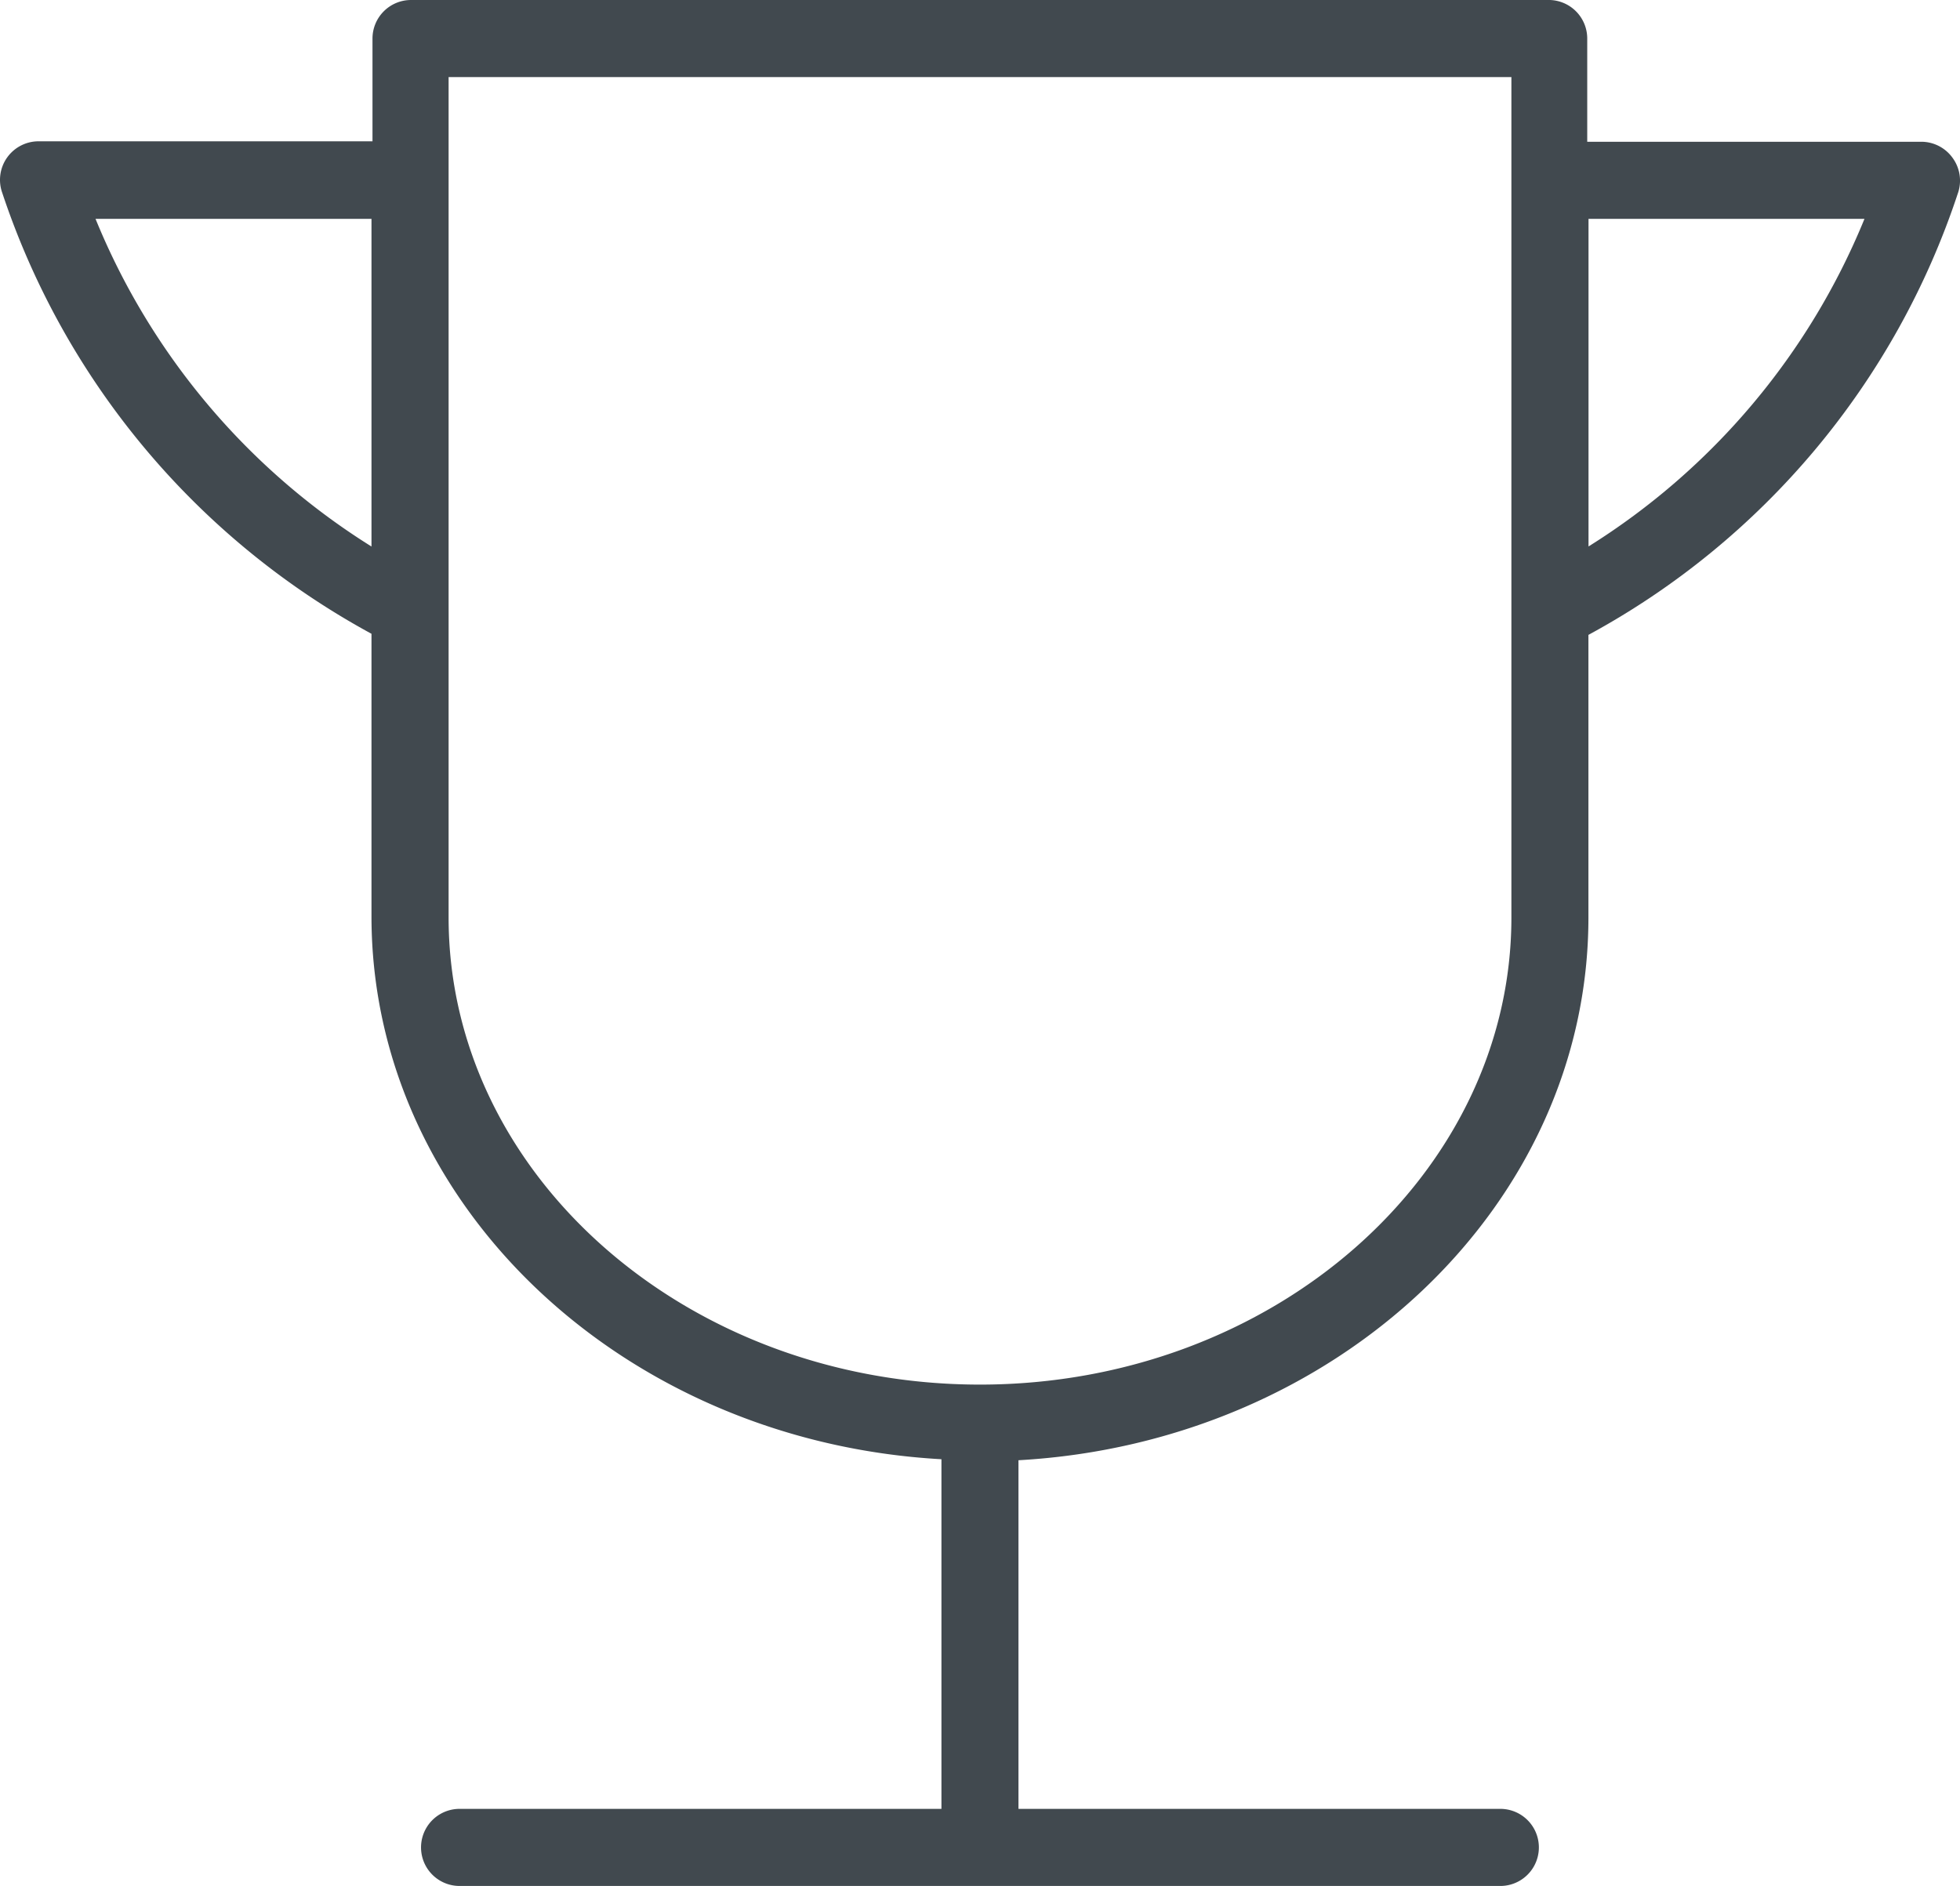 <svg id="Layer_2" data-name="Layer 2" xmlns="http://www.w3.org/2000/svg" viewBox="0 0 21.4 20.596"><defs><style>.cls-1{fill:#41494f;}</style></defs><title>Tournaments</title><path class="cls-1" d="M22.622,3.43a.421.421,0,0,0-.345-.18h-3.647V2.128a.421.421,0,0,0-.407-.426H5.788a.421.421,0,0,0-.421.421V3.245H1.72a.421.421,0,0,0-.396.561A8.551,8.551,0,0,0,5.356,8.623v3.086c0,3.151,2.755,5.735,6.223,5.928v3.818H6.318a.421.421,0,1,0,0,.842H17.681a.421.421,0,0,0,0-.842H12.42v-3.807c3.468-.194,6.223-2.778,6.223-5.928V8.635a8.526,8.526,0,0,0,4.032-4.817A.421.421,0,0,0,22.622,3.43ZM5.356,7.67A7.606,7.606,0,0,1,2.343,4.092H5.356Zm12.446,4.051c0,2.806-2.604,5.101-5.802,5.101s-5.802-2.289-5.802-5.101V2.544h11.604Zm.842-4.051V4.092h3.013A7.609,7.609,0,0,1,18.643,7.67Z" transform="translate(-1.3 -1.702)"/></svg>
